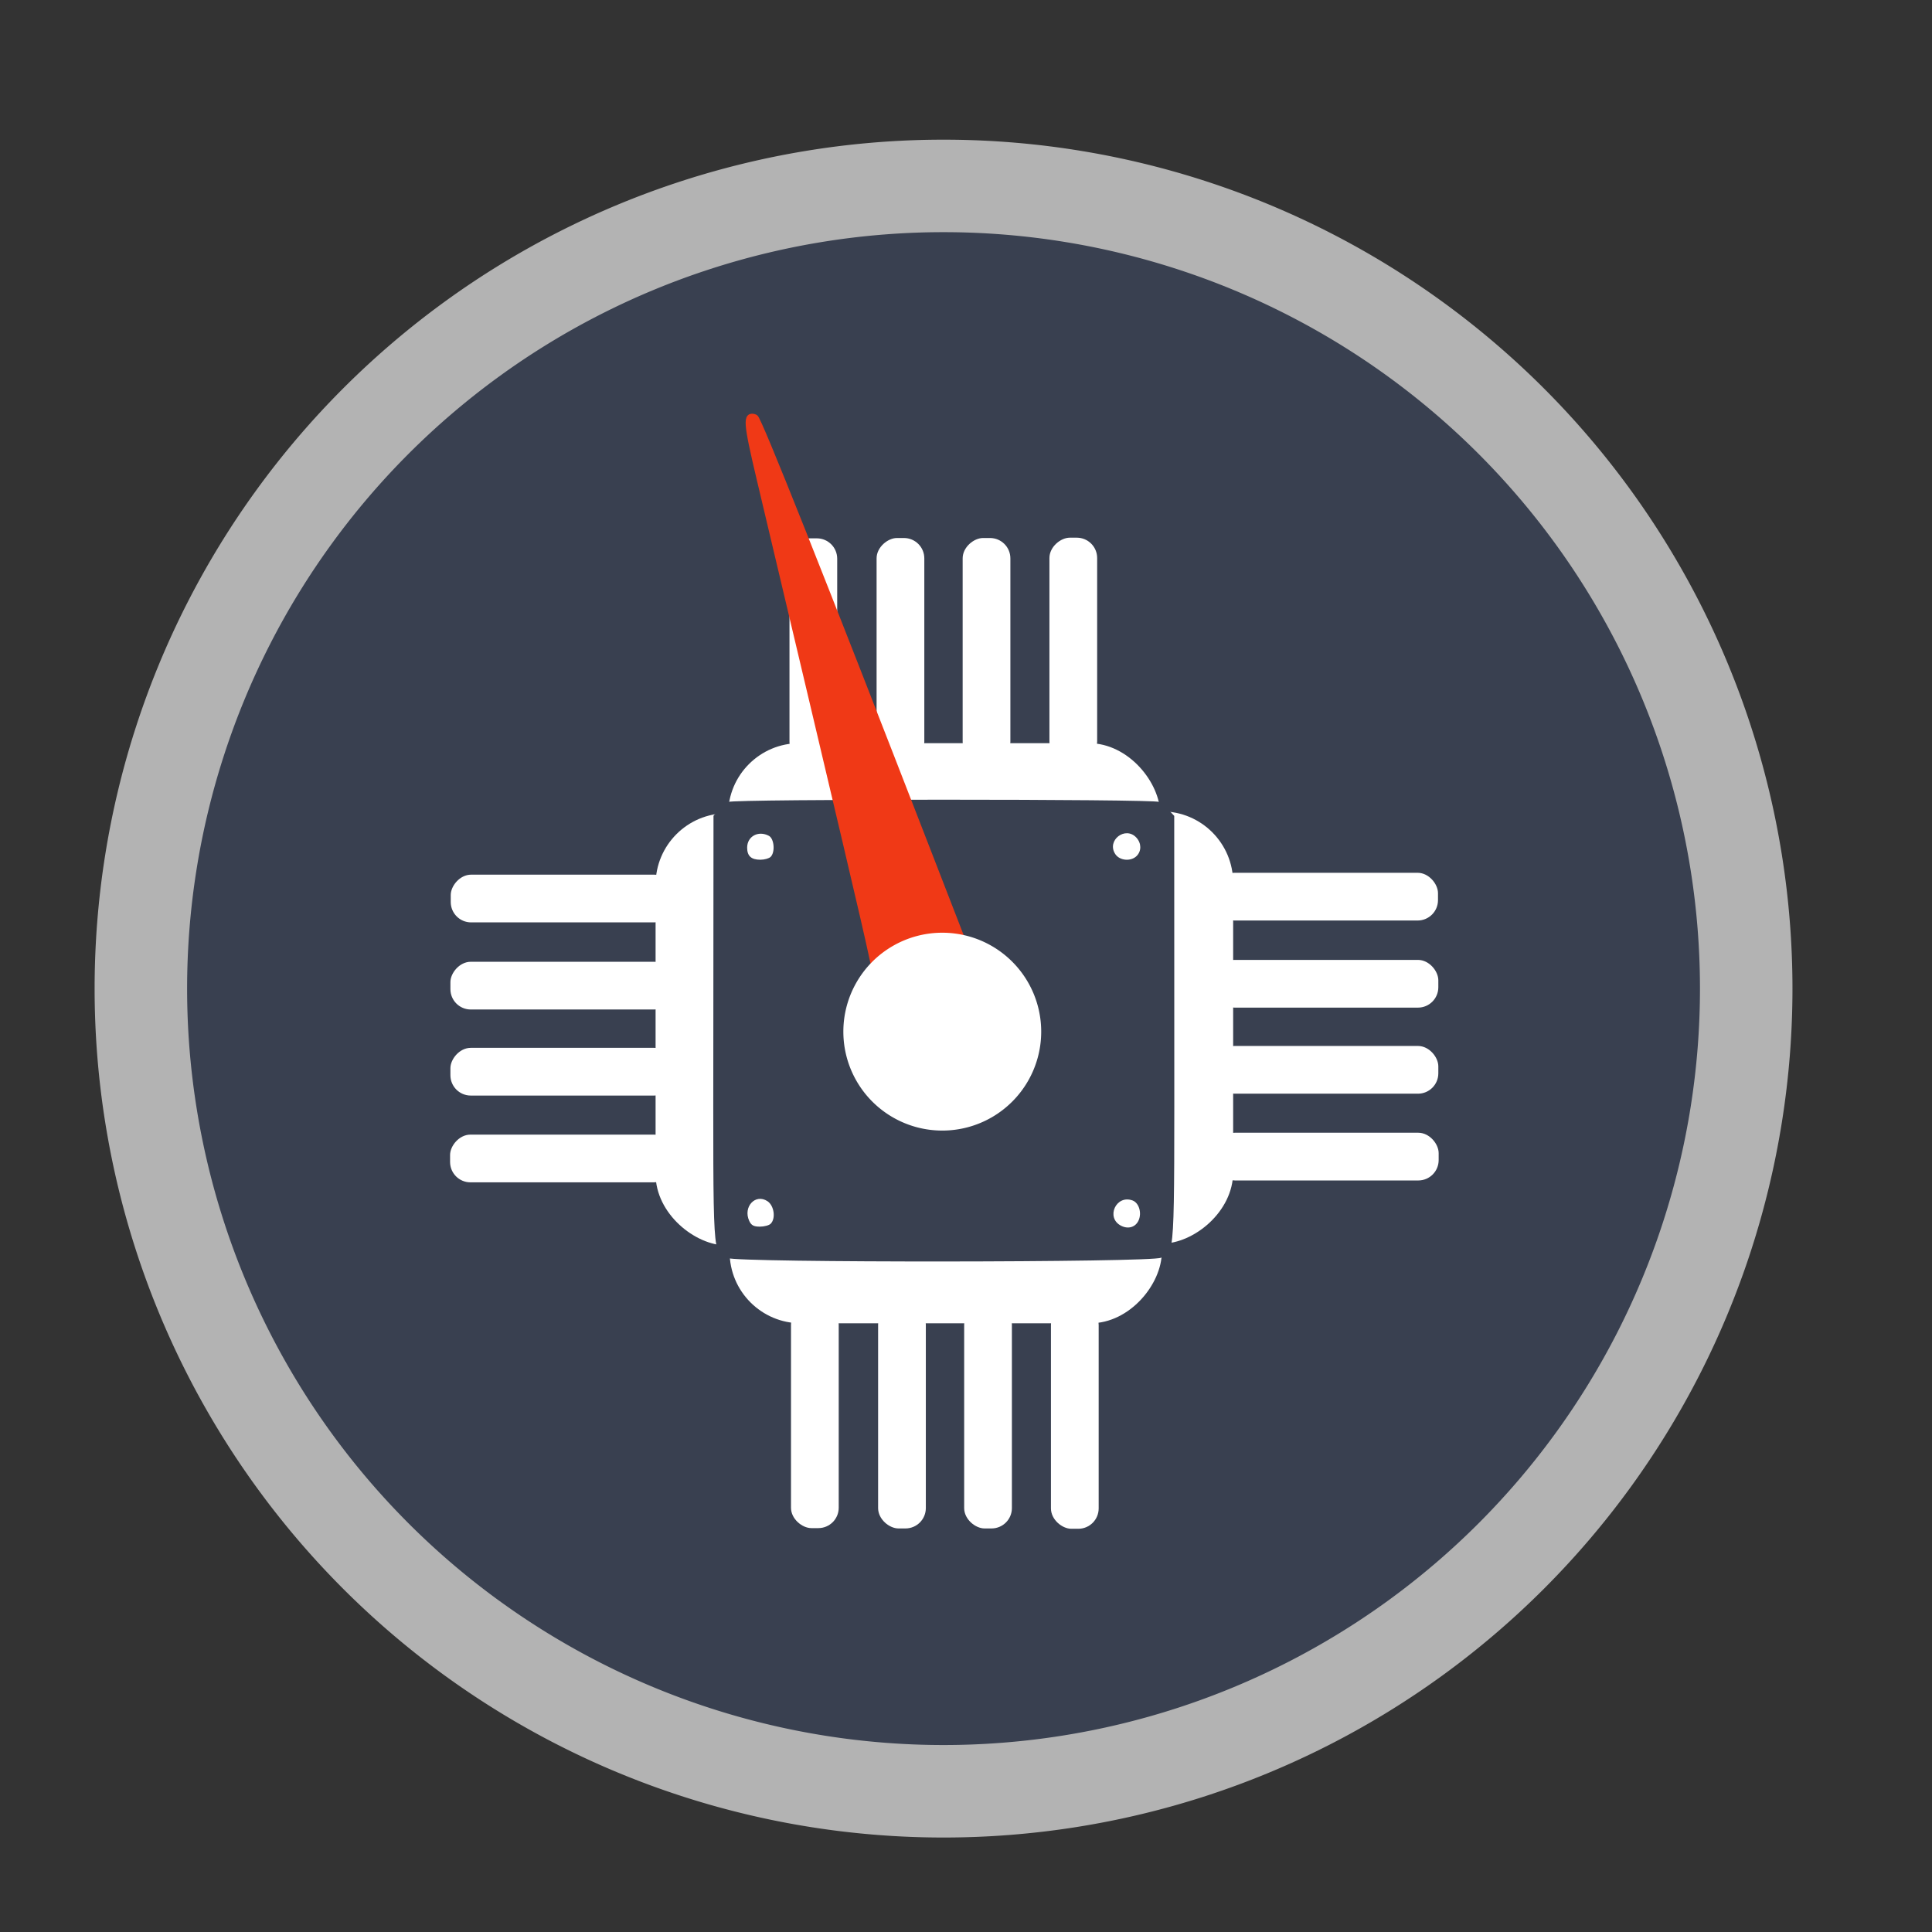 <?xml version="1.0" encoding="UTF-8" standalone="no"?>
<!-- Created with Inkscape (http://www.inkscape.org/) -->

<svg
   xmlns:dc="http://purl.org/dc/elements/1.1/"
   xmlns:cc="http://creativecommons.org/ns#"
   xmlns:rdf="http://www.w3.org/1999/02/22-rdf-syntax-ns#"
   xmlns:svg="http://www.w3.org/2000/svg"
   xmlns="http://www.w3.org/2000/svg"
   xmlns:sodipodi="http://sodipodi.sourceforge.net/DTD/sodipodi-0.dtd"
   xmlns:inkscape="http://www.inkscape.org/namespaces/inkscape"
   id="svg2"
   version="1.1"
   inkscape:version="0.91 r13725"
   width="512"
   height="512"
   sodipodi:docname="mate-cpu-frequency-applet.svg"
   viewBox="0 0 512 512">
  <rect x="0" y="0" width="512" height="512" fill="#333333" stroke="none"/>
  <defs
     id="defs6" />
  <sodipodi:namedview
     pagecolor="#ffffff"
     bordercolor="#666666"
     borderopacity="1"
     objecttolerance="10"
     gridtolerance="10"
     guidetolerance="10"
     inkscape:pageopacity="0"
     inkscape:pageshadow="2"
     inkscape:window-width="1366"
     inkscape:window-height="715"
     id="namedview4"
     showgrid="false"
     inkscape:zoom="0.53320312"
     inkscape:cx="393.59325"
     inkscape:cy="129.24088"
     inkscape:window-x="0"
     inkscape:window-y="24"
     inkscape:window-maximized="1"
     inkscape:current-layer="svg2"
     showguides="true"
     inkscape:guide-bbox="true"
     inkscape:document-units="px" />
  <path
     style="fill:#cccccc;fill-opacity:1;fill-rule:evenodd;stroke:none;stroke-width:1.022"
     d=""
     id="path3783"
     inkscape:connector-curvature="0" />
  <g
     id="g4162">
    <path
       transform="matrix(0.925,0,0,0.925,685.52,149.608)"
       d="m -240.814,121.492 a 229.966,229.966 0 1 1 -459.932,0 229.966,229.966 0 1 1 459.932,0 z"
       sodipodi:ry="229.96609"
       sodipodi:rx="229.96609"
       sodipodi:cy="121.49152"
       sodipodi:cx="-470.77966"
       id="path2998"
       style="fill:#394050;fill-opacity:1;stroke:#b3b3b3;stroke-width:26.5;stroke-miterlimit:4;stroke-dasharray:none;stroke-opacity:1"
       sodipodi:type="arc" />
    <g
       transform="matrix(0.636,0,0,0.636,87.153,110.141)"
       style="fill:#ffffff"
       id="g4176">
      <g
         style="fill:#ffffff"
         id="g3452"
         transform="translate(886.719,-159.375)">
        <rect
           ry="29.7"
           y="295.868"
           x="-720.365"
           height="69.606"
           width="180.091"
           id="rect3375"
           style="fill:#ffffff;fill-opacity:1;stroke:none" />
        <rect
           transform="matrix(0,1,-1,0,0,0)"
           ry="8.486"
           y="674.904"
           x="210.513"
           height="19.887"
           width="93.222"
           id="rect3375-2"
           style="fill:#ffffff;fill-opacity:1;stroke:none" />
        <rect
           transform="matrix(0,1,-1,0,0,0)"
           ry="8.486"
           y="638.606"
           x="210.375"
           height="19.887"
           width="93.36"
           id="rect3375-2-7"
           style="fill:#ffffff;fill-opacity:1;stroke:none" />
        <rect
           transform="matrix(0,1,-1,0,0,0)"
           ry="8.486"
           y="602.745"
           x="210.375"
           height="19.887"
           width="93.36"
           id="rect3375-2-7-0"
           style="fill:#ffffff;fill-opacity:1;stroke:none" />
        <rect
           transform="matrix(0,1,-1,0,0,0)"
           ry="8.486"
           y="566.586"
           x="210.237"
           height="19.887"
           width="93.36"
           id="rect3375-2-7-0-4"
           style="fill:#ffffff;fill-opacity:1;stroke:none" />
      </g>
      <g
         style="fill:#ffffff"
         id="g3452-2"
         transform="matrix(0,1,-1,0,672.668,885.288)">
        <rect
           ry="29.7"
           y="295.868"
           x="-720.365"
           height="69.606"
           width="180.091"
           id="rect3375-9"
           style="fill:#ffffff;fill-opacity:1;stroke:none" />
        <rect
           transform="matrix(0,1,-1,0,0,0)"
           ry="8.486"
           y="674.904"
           x="210.513"
           height="19.887"
           width="93.222"
           id="rect3375-2-2"
           style="fill:#ffffff;fill-opacity:1;stroke:none" />
        <rect
           transform="matrix(0,1,-1,0,0,0)"
           ry="8.486"
           y="638.606"
           x="210.375"
           height="19.887"
           width="93.36"
           id="rect3375-2-7-9"
           style="fill:#ffffff;fill-opacity:1;stroke:none" />
        <rect
           transform="matrix(0,1,-1,0,0,0)"
           ry="8.486"
           y="602.745"
           x="210.375"
           height="19.887"
           width="93.36"
           id="rect3375-2-7-0-3"
           style="fill:#ffffff;fill-opacity:1;stroke:none" />
        <rect
           transform="matrix(0,1,-1,0,0,0)"
           ry="8.486"
           y="566.586"
           x="210.237"
           height="19.887"
           width="93.36"
           id="rect3375-2-7-0-4-0"
           style="fill:#ffffff;fill-opacity:1;stroke:none" />
      </g>
      <g
         style="fill:#ffffff"
         id="g3452-2-0"
         transform="matrix(0,1,1,0,-159.73,886.069)">
        <rect
           ry="29.7"
           y="295.868"
           x="-720.365"
           height="69.606"
           width="180.091"
           id="rect3375-9-5"
           style="fill:#ffffff;fill-opacity:1;stroke:none" />
        <rect
           transform="matrix(0,1,-1,0,0,0)"
           ry="8.486"
           y="674.904"
           x="210.513"
           height="19.887"
           width="93.222"
           id="rect3375-2-2-2"
           style="fill:#ffffff;fill-opacity:1;stroke:none" />
        <rect
           transform="matrix(0,1,-1,0,0,0)"
           ry="8.486"
           y="638.606"
           x="210.375"
           height="19.887"
           width="93.36"
           id="rect3375-2-7-9-0"
           style="fill:#ffffff;fill-opacity:1;stroke:none" />
        <rect
           transform="matrix(0,1,-1,0,0,0)"
           ry="8.486"
           y="602.745"
           x="210.375"
           height="19.887"
           width="93.36"
           id="rect3375-2-7-0-3-2"
           style="fill:#ffffff;fill-opacity:1;stroke:none" />
        <rect
           transform="matrix(0,1,-1,0,0,0)"
           ry="8.486"
           y="566.586"
           x="210.237"
           height="19.887"
           width="93.36"
           id="rect3375-2-7-0-4-0-0"
           style="fill:#ffffff;fill-opacity:1;stroke:none" />
      </g>
      <g
         style="fill:#ffffff"
         id="g3452-2-0-7"
         transform="matrix(1,0,0,-1,887.351,674.074)">
        <rect
           ry="29.7"
           y="295.868"
           x="-720.365"
           height="69.606"
           width="180.091"
           id="rect3375-9-5-1"
           style="fill:#ffffff;fill-opacity:1;stroke:none" />
        <rect
           transform="matrix(0,1,-1,0,0,0)"
           ry="8.486"
           y="674.904"
           x="210.513"
           height="19.887"
           width="93.222"
           id="rect3375-2-2-2-8"
           style="fill:#ffffff;fill-opacity:1;stroke:none" />
        <rect
           transform="matrix(0,1,-1,0,0,0)"
           ry="8.486"
           y="638.606"
           x="210.375"
           height="19.887"
           width="93.36"
           id="rect3375-2-7-9-0-3"
           style="fill:#ffffff;fill-opacity:1;stroke:none" />
        <rect
           transform="matrix(0,1,-1,0,0,0)"
           ry="8.486"
           y="602.745"
           x="210.375"
           height="19.887"
           width="93.36"
           id="rect3375-2-7-0-3-2-6"
           style="fill:#ffffff;fill-opacity:1;stroke:none" />
        <rect
           transform="matrix(0,1,-1,0,0,0)"
           ry="8.486"
           y="566.586"
           x="210.237"
           height="19.887"
           width="93.36"
           id="rect3375-2-7-0-4-0-0-7"
           style="fill:#ffffff;fill-opacity:1;stroke:none" />
      </g>
    </g>
    <path
       style="fill:#394050;fill-opacity:1;stroke-width:1.022"
       d="m 192.762,333.386 c -3.99,-1.932 -3.769,1.664 -3.721,-60.506 l 0.044,-56.697 1.441,-1.541 c 0.792,-0.847 1.931,-1.805 2.531,-2.128 1.456,-0.785 112.665,-0.785 114.121,0 0.6,0.323 1.746,1.289 2.547,2.146 l 1.457,1.558 0.016,56.611 c 0.016,61.744 0.205,58.488 -3.515,60.479 -2.384,1.276 -112.289,1.351 -114.917,0.079 z m 108.966,-9.945 c 0.912,-2.002 0.115,-4.673 -1.583,-5.305 -4.38,-1.631 -7.199,4.587 -3.039,6.703 1.893,0.963 3.811,0.383 4.622,-1.398 z m -97.497,0.868 c 1.408,-1.408 0.922,-4.824 -0.852,-5.986 -3.189,-2.089 -6.523,1.502 -4.835,5.207 0.538,1.182 1.196,1.542 2.813,1.542 1.161,0 2.454,-0.343 2.873,-0.763 z m 0,-97.236 c 1.242,-1.242 0.942,-4.816 -0.467,-5.57 -2.784,-1.49 -5.762,0.126 -5.762,3.127 0,2.213 1.083,3.206 3.495,3.206 1.084,0 2.313,-0.343 2.733,-0.763 z m 97,-0.236 c 1.295,-1.295 1.272,-3.365 -0.053,-4.83 -2.912,-3.217 -8.001,0.697 -5.623,4.326 1.16,1.771 4.145,2.036 5.677,0.504 z"
       id="path2984"
       inkscape:connector-curvature="0" />
    <path
       inkscape:connector-curvature="0"
       id="path3777"
       d="m 230.942,252.788 c -1.709,-7.993 -6.72,-29.277 -29.651,-125.935 -3.556,-14.988 -3.715,-17.219 -1.16,-16.238 0.896,0.344 17.433,41.874 45.842,115.122 l 11.283,29.093 -6.473,0.408 c -6.79,0.427 -11.434,1.969 -15.67,5.2 l -2.179,1.662 -1.991,-9.312 0,0 z"
       style="fill:#f03916;fill-opacity:1;stroke:#f03916;stroke-width:1.573;stroke-miterlimit:4;stroke-opacity:1;stroke-dasharray:none" />
    <path
       transform="matrix(1.007,0,0,1.007,850.5,142.317)"
       d="m -570.576,130.169 a 26.034,26.034 0 1 1 -52.068,0 26.034,26.034 0 1 1 52.068,0 z"
       sodipodi:ry="26.033897"
       sodipodi:rx="26.033897"
       sodipodi:cy="130.16949"
       sodipodi:cx="-596.61017"
       id="path3775"
       style="fill:#ffffff;fill-opacity:1;stroke:none"
       sodipodi:type="arc" />
  </g>
</svg>
